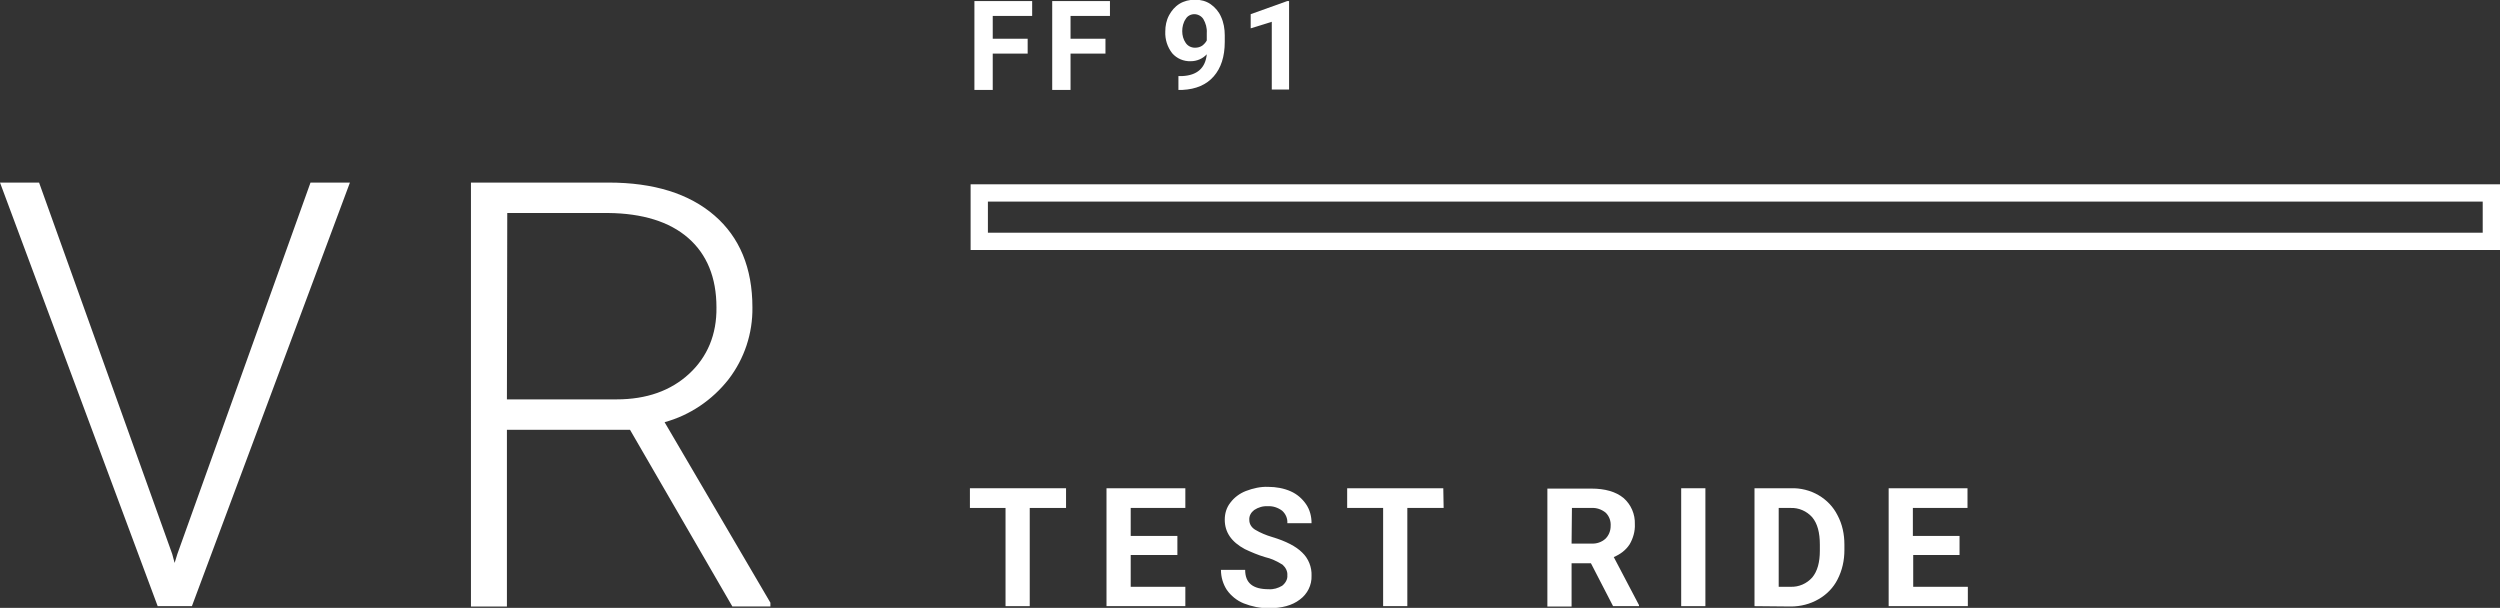 <?xml version="1.0" encoding="utf-8"?>
<!-- Generator: Adobe Illustrator 21.1.0, SVG Export Plug-In . SVG Version: 6.00 Build 0)  -->
<svg version="1.1" id="Layer_1" xmlns="http://www.w3.org/2000/svg" xmlns:xlink="http://www.w3.org/1999/xlink" x="0px" y="0px"
	 viewBox="0 0 723 175.8" style="enable-background:new 0 0 723 175.8;" xml:space="preserve">
<rect x="0" y="0" width="723" height="175.8" fill="#333333" stroke="none"/>
<style type="text/css">
	.st0{fill:#FFFFFF;}
</style>
<title>Asset 1</title>
<g id="Layer_2">
	<g id="Layer_1-2">
		<path class="st0" d="M308.3,146.9h-10.5v28.4h-7v-28.4h-10.3v-5.7h27.8V146.9z"/>
		<path class="st0" d="M340.5,160.5H327v9.2h15.8v5.6H320v-34.1h22.8v5.7H327v8.1h13.5L340.5,160.5z"/>
		<path class="st0" d="M372.3,166.4c0.1-1.2-0.5-2.3-1.4-3.1c-1.6-1-3.3-1.8-5.1-2.2c-2-0.6-3.9-1.4-5.8-2.3
			c-3.9-2.1-5.8-4.9-5.8-8.5c0-1.8,0.5-3.5,1.6-4.9c1.1-1.5,2.7-2.7,4.5-3.4c2.1-0.8,4.3-1.3,6.5-1.2c2.2,0,4.5,0.4,6.5,1.3
			c1.8,0.8,3.3,2.1,4.4,3.7c1.1,1.6,1.6,3.5,1.6,5.5h-7c0.1-1.4-0.5-2.7-1.5-3.6c-1.2-0.9-2.7-1.4-4.1-1.3c-1.4-0.1-2.8,0.3-4,1.1
			c-0.9,0.7-1.5,1.7-1.4,2.9c0,1.2,0.7,2.2,1.7,2.8c1.5,0.9,3.2,1.6,4.9,2.1c4,1.2,6.9,2.7,8.7,4.5c1.8,1.7,2.8,4.2,2.7,6.7
			c0.1,2.7-1.2,5.3-3.4,6.9c-2.2,1.7-5.2,2.5-9,2.5c-2.5,0-4.9-0.5-7.2-1.4c-2-0.8-3.7-2.2-4.9-3.9c-1.1-1.7-1.7-3.7-1.7-5.8h7
			c0,3.8,2.2,5.6,6.8,5.6c1.4,0.1,2.7-0.3,3.9-1C371.8,168.6,372.4,167.5,372.3,166.4z"/>
		<path class="st0" d="M417.5,146.9h-10.5v28.4h-7v-28.4h-10.4v-5.7h27.8L417.5,146.9z"/>
		<path class="st0" d="M460.1,162.9h-5.6v12.5h-7v-34.1h12.7c4,0,7.1,0.9,9.3,2.7c2.2,1.9,3.4,4.7,3.3,7.6c0.1,2-0.5,4.1-1.5,5.8
			c-1.1,1.7-2.7,2.9-4.6,3.7L474,175v0.3h-7.5L460.1,162.9z M454.5,157.2h5.7c1.5,0.1,3-0.4,4.1-1.4c1-1,1.5-2.3,1.5-3.7
			c0.1-1.4-0.4-2.8-1.4-3.8c-1.2-1-2.7-1.5-4.2-1.4h-5.6L454.5,157.2z"/>
		<path class="st0" d="M493.2,175.3h-7v-34.1h7V175.3z"/>
		<path class="st0" d="M507.4,175.3v-34.1h10.5c2.8-0.1,5.6,0.6,8,2c2.4,1.4,4.3,3.4,5.5,5.8c1.4,2.6,2,5.5,2,8.5v1.6
			c0,2.9-0.6,5.8-2,8.5c-1.2,2.4-3.2,4.4-5.5,5.7c-2.4,1.4-5.2,2.1-8,2.1L507.4,175.3z M514.4,146.9v22.8h3.4
			c2.4,0.1,4.7-0.9,6.3-2.7c1.5-1.8,2.2-4.4,2.2-7.7v-1.8c0-3.5-0.7-6.1-2.2-7.9c-1.6-1.8-3.9-2.8-6.3-2.7L514.4,146.9z"/>
		<path class="st0" d="M566.8,160.5h-13.5v9.2h15.8v5.6h-22.9v-34.1h22.8v5.7h-15.8v8.1h13.5V160.5z"/>
		<path class="st0" d="M49.8,160.2l0.7,2.6l0.8-2.6L89.8,52.8h11.4L55.5,175.3h-9.9L0,52.8h11.3L49.8,160.2z"/>
		<path class="st0" d="M182.2,124.3h-35.6v51.1h-10.4V52.8h39.8c13.1,0,23.3,3.2,30.6,9.5s11,15.2,11,26.6
			c0.1,7.5-2.3,14.8-6.9,20.8c-4.7,6-11.2,10.4-18.5,12.4l30.6,52.2v1.1h-11L182.2,124.3z M146.6,115.5h31.7c8.7,0,15.7-2.5,21-7.4
			c5.3-4.9,8-11.4,7.9-19.2c0-8.7-2.8-15.4-8.2-20.1s-13.2-7.1-23.1-7.2h-29.2L146.6,115.5z"/>
		<path class="st0" d="M297.2,15.5h-10.1v10.5h-5.3V0.3h16.7v4.3h-11.4v6.6h10.1V15.5z"/>
		<path class="st0" d="M319.7,15.5h-10.1v10.5h-5.3V0.3H321v4.3h-11.4v6.6h10.1V15.5z"/>
		<path class="st0" d="M349,15.7c-1.2,1.3-2.9,2-4.6,2c-2.1,0.1-4.1-0.8-5.4-2.3c-1.4-1.8-2.1-4-2-6.3c0-1.6,0.3-3.2,1.1-4.7
			c0.7-1.3,1.7-2.5,3-3.3c1.3-0.8,2.9-1.2,4.5-1.2c1.6,0,3.2,0.4,4.5,1.3c1.3,0.9,2.4,2.2,3,3.6c0.8,1.7,1.1,3.6,1.1,5.4v1.9
			c0,4.3-1.1,7.6-3.2,10c-2.1,2.4-5.1,3.7-9,3.9h-1.2V22h1.1C346.2,21.8,348.6,19.7,349,15.7z M345.6,13.8c0.8,0,1.5-0.2,2.1-0.6
			c0.5-0.4,1-0.9,1.3-1.5V9.5c0.1-1.4-0.3-2.8-1-4c-0.6-0.9-1.6-1.4-2.6-1.4c-1,0-2,0.5-2.5,1.4c-0.7,1-1,2.3-1,3.5
			c0,1.2,0.3,2.4,1,3.4C343.5,13.3,344.5,13.8,345.6,13.8L345.6,13.8z"/>
		<path class="st0" d="M372.9,25.9h-5.1V6.3l-6.1,1.9V4.1l10.6-3.8h0.5V25.9z"/>
		<path class="st0" d="M718,58.3v9H285.7v-9H718 M723,53.3H280.7v19H723V53.3z"/>
	</g>
</g>
</svg>
